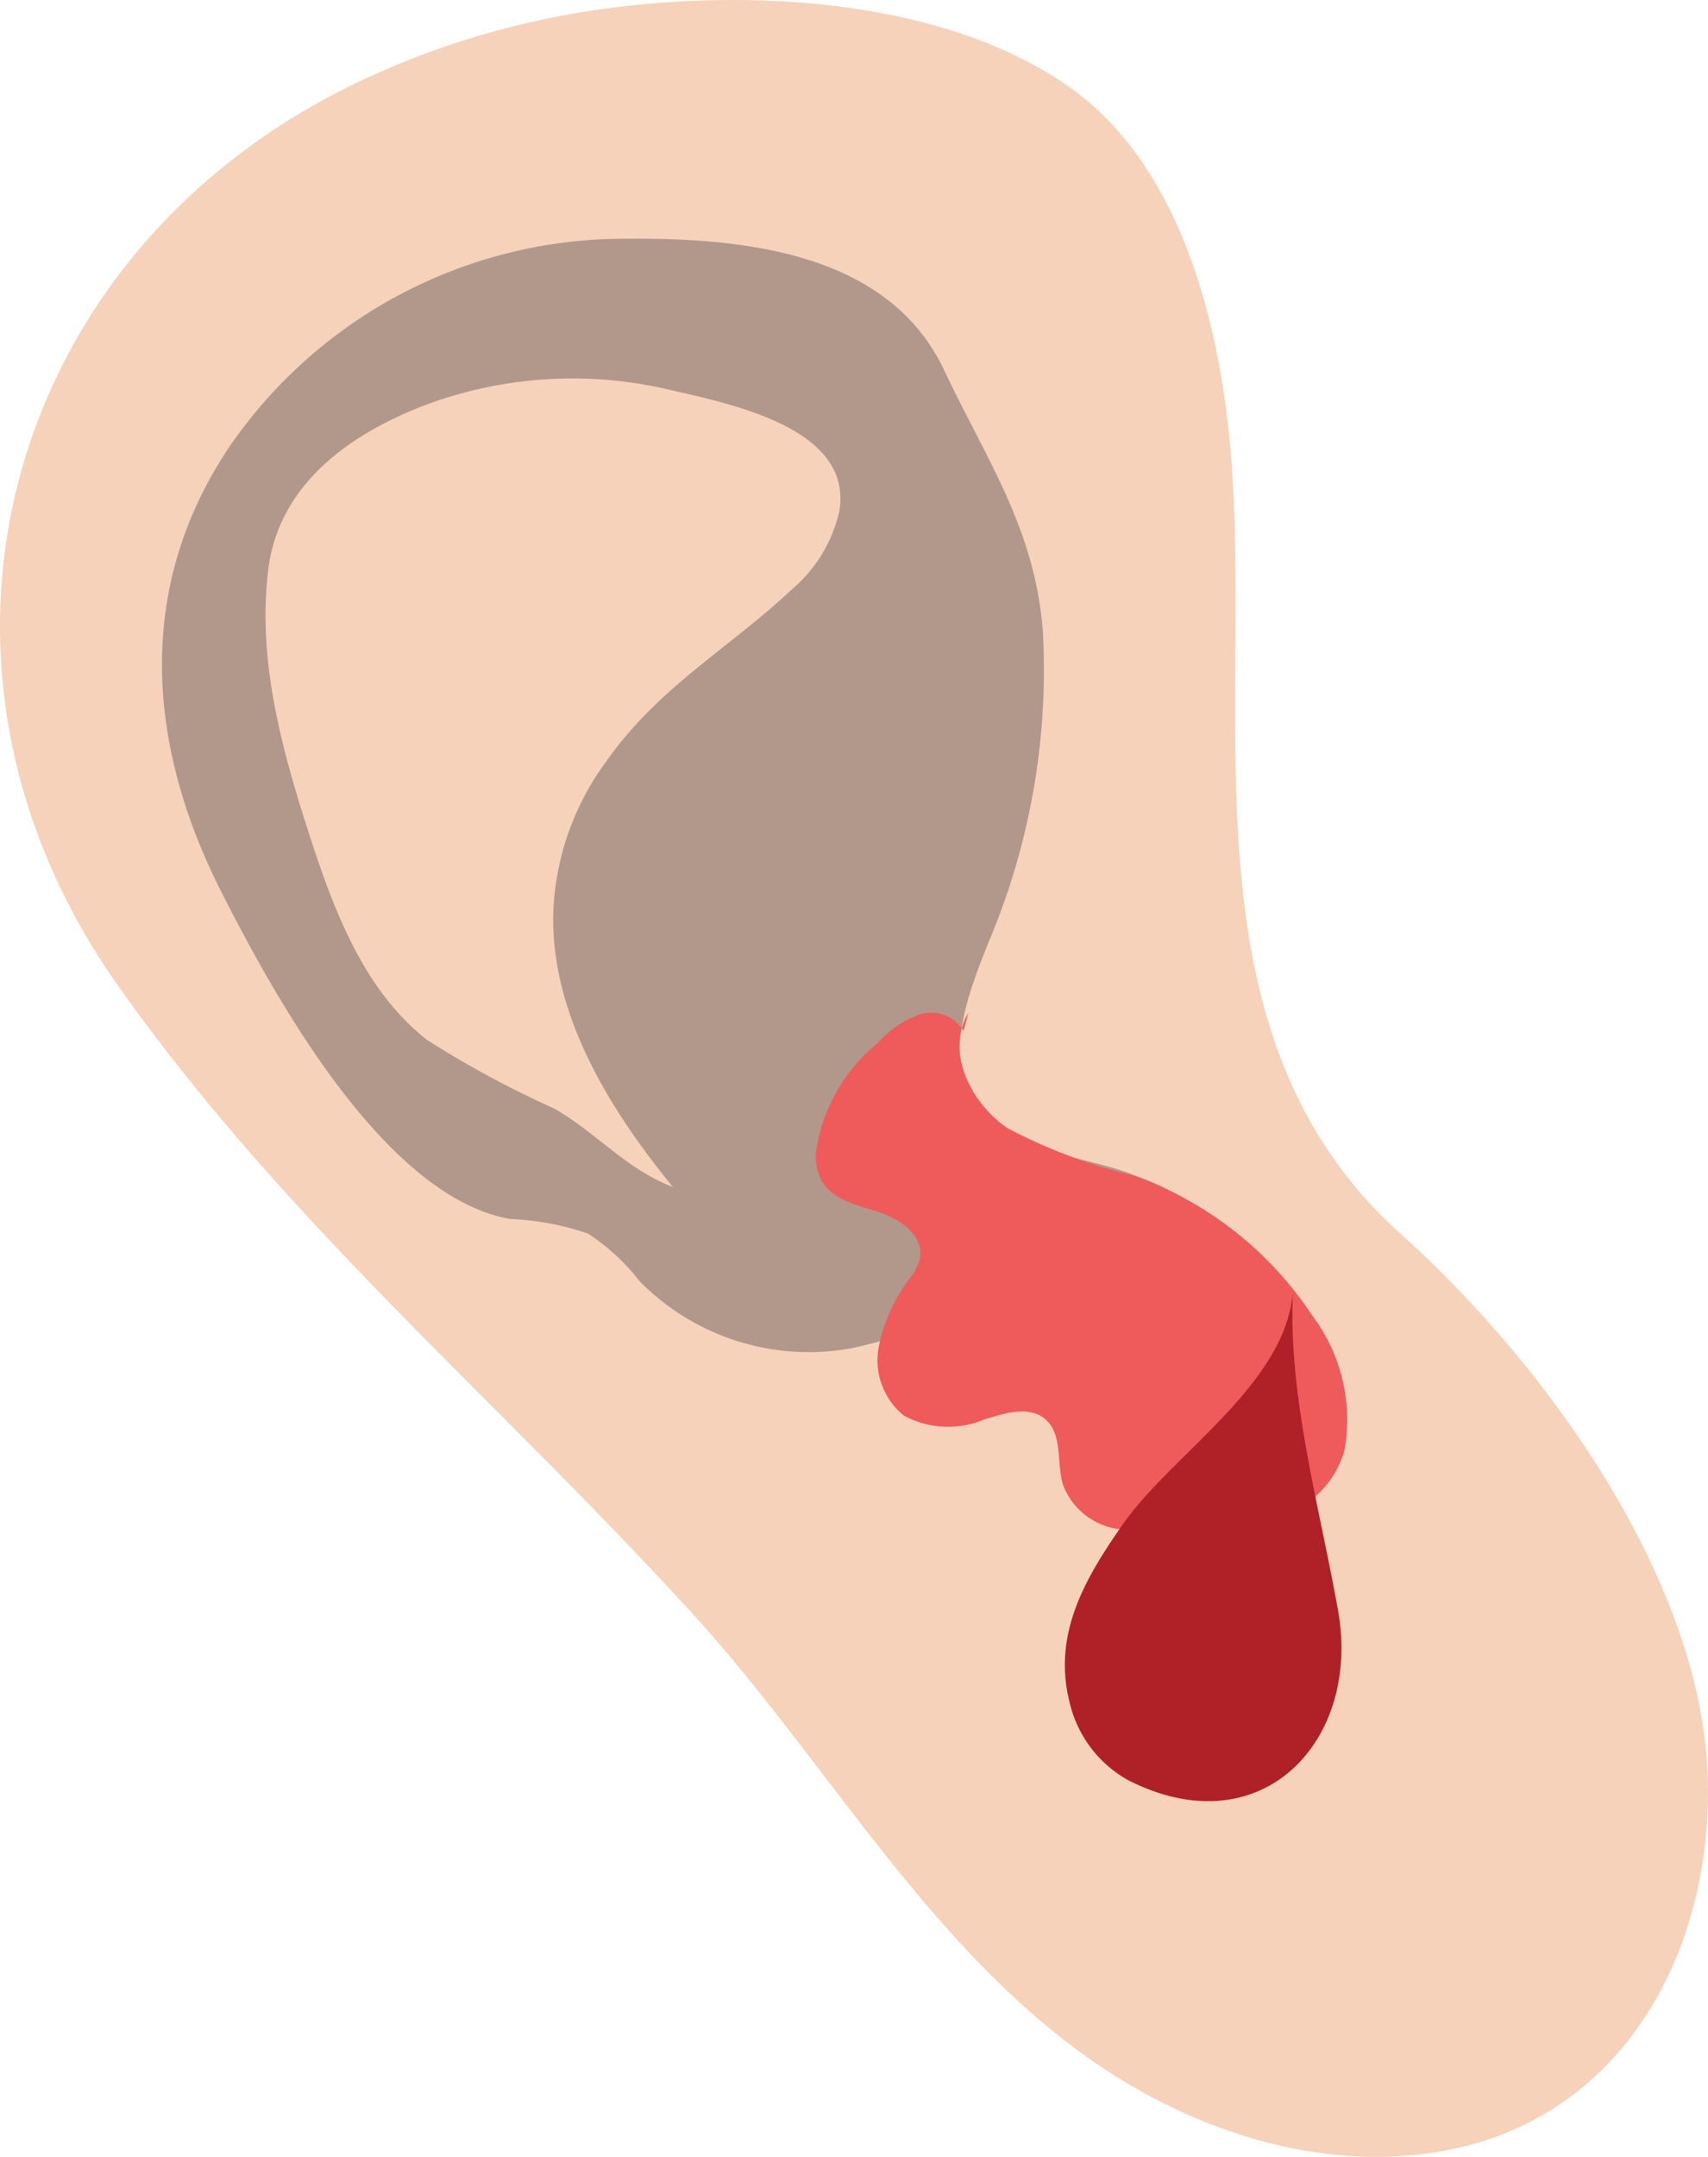 <svg xmlns="http://www.w3.org/2000/svg" viewBox="0 0 57.553 72.65"><defs><style>.a1a154c5-e86b-4966-af9d-6957002abfb7{isolation:isolate;}.f95b8dc0-a4cb-45f9-b6f1-a8f797a7a067{fill:#f6d2ba;}.f1d75b32-7525-4517-b2ef-4214af32365a{fill:#b2988a;}.ee2ac17a-891c-453b-9ce3-9a8d798d69b4{fill:#ef5b5b;mix-blend-mode:multiply;}.e56dd148-1297-434f-8b42-e28ae247f0b5{fill:#af2027;}</style></defs><title>Artboard 189</title><g class="a1a154c5-e86b-4966-af9d-6957002abfb7"><g id="a57f99ad-6f01-4d82-9d90-67d63c57f686" data-name="Layer 1"><path class="f95b8dc0-a4cb-45f9-b6f1-a8f797a7a067" d="M11.616,2.985C.034,8.814-3.577,22.468,3.939,33.147c5.605,7.964,12.835,14.015,19.4,21.212,4.366,4.786,7.709,10.806,12.963,14.695C39.932,71.74,44.604,73.323,49.019,72.373c5.995-1.29,8.843-7.149,8.507-12.892-.385-6.576-5.574-13.657-10.325-17.917-7.522-6.743-4.97-17.411-5.735-26.378-.367-4.304-1.687-9.641-5.461-12.275C31.749-.061,25.209-.389,20.268.31A28.006,28.006,0,0,0,11.616,2.985Z"/><path class="f1d75b32-7525-4517-b2ef-4214af32365a" d="M7.757,15.009c-3.214,4.748-2.815,10.068-.307,15.016C9.217,33.51,12.932,40.313,17.192,41.06a9.177,9.177,0,0,1,2.618.49,7.042,7.042,0,0,1,1.733,1.594,7.989,7.989,0,0,0,7.122,2.274,15.693,15.693,0,0,0,1.796-.491c3.07-.972,4.357-1.654,7.192.137a7.114,7.114,0,0,0,2.841,1.231c2.175.266,3.379-1.165,2.432-2.989a9.125,9.125,0,0,0-4.679-3.712c-1.651-.673-4.146-.735-5.306-2.23-1.215-1.567-.358-3.807.379-5.648a23.517,23.517,0,0,0,1.82-10.456c-.271-3.467-1.899-5.771-3.33-8.799-1.888-3.994-6.822-4.459-10.794-4.419A16.133,16.133,0,0,0,7.757,15.009Z"/><path class="f95b8dc0-a4cb-45f9-b6f1-a8f797a7a067" d="M18.642,30.767a9.128,9.128,0,0,1,1.799-5.137c1.774-2.512,4.114-3.777,6.251-5.786a4.85,4.85,0,0,0,1.591-2.63c.467-2.803-3.687-3.614-5.74-4.089a14.194,14.194,0,0,0-8.157.498c-2.607.984-4.993,2.696-5.346,5.562-.372,3.022.438,5.993,1.357,8.846.837,2.596,1.846,5.313,3.991,6.997a33.803,33.803,0,0,0,4.287,2.311c1.471.848,2.38,2.012,4.001,2.646C20.336,37.125,18.569,34.003,18.642,30.767Z"/><path class="ee2ac17a-891c-453b-9ce3-9a8d798d69b4" d="M32.466,34.723a1.268,1.268,0,0,0-1.486-.549,3.416,3.416,0,0,0-1.406.962,5.779,5.779,0,0,0-2.083,3.691,1.796,1.796,0,0,0,.2.952c.378.655,1.224.821,1.943,1.055s1.509.813,1.363,1.555a1.885,1.885,0,0,1-.343.672,5.63,5.63,0,0,0-1.048,2.328,2.398,2.398,0,0,0,.852,2.295,3.136,3.136,0,0,0,2.708.129c.688-.214,1.518-.477,2.062-.004.585.509.367,1.453.589,2.196a2.326,2.326,0,0,0,1.918,1.504,4.696,4.696,0,0,0,2.501-.446,1.753,1.753,0,0,1,.917-.221,2.479,2.479,0,0,1,.534.19c1.487.588,3.225-.658,3.622-2.207A5.845,5.845,0,0,0,44.209,44.299a12.061,12.061,0,0,0-6.027-4.709,17.913,17.913,0,0,1-4.23-1.589c-1.254-.844-2.103-2.594-1.322-3.888"/><path class="e56dd148-1297-434f-8b42-e28ae247f0b5" d="M45.09,54.266c-.615-3.486-1.714-7.287-1.518-10.845-.175,3.169-4.055,5.521-5.737,7.924-1.27,1.814-2.371,3.694-1.798,5.977a4.045,4.045,0,0,0,1.988,2.646C42.505,62.236,45.863,58.65,45.09,54.266Z"/></g></g></svg>